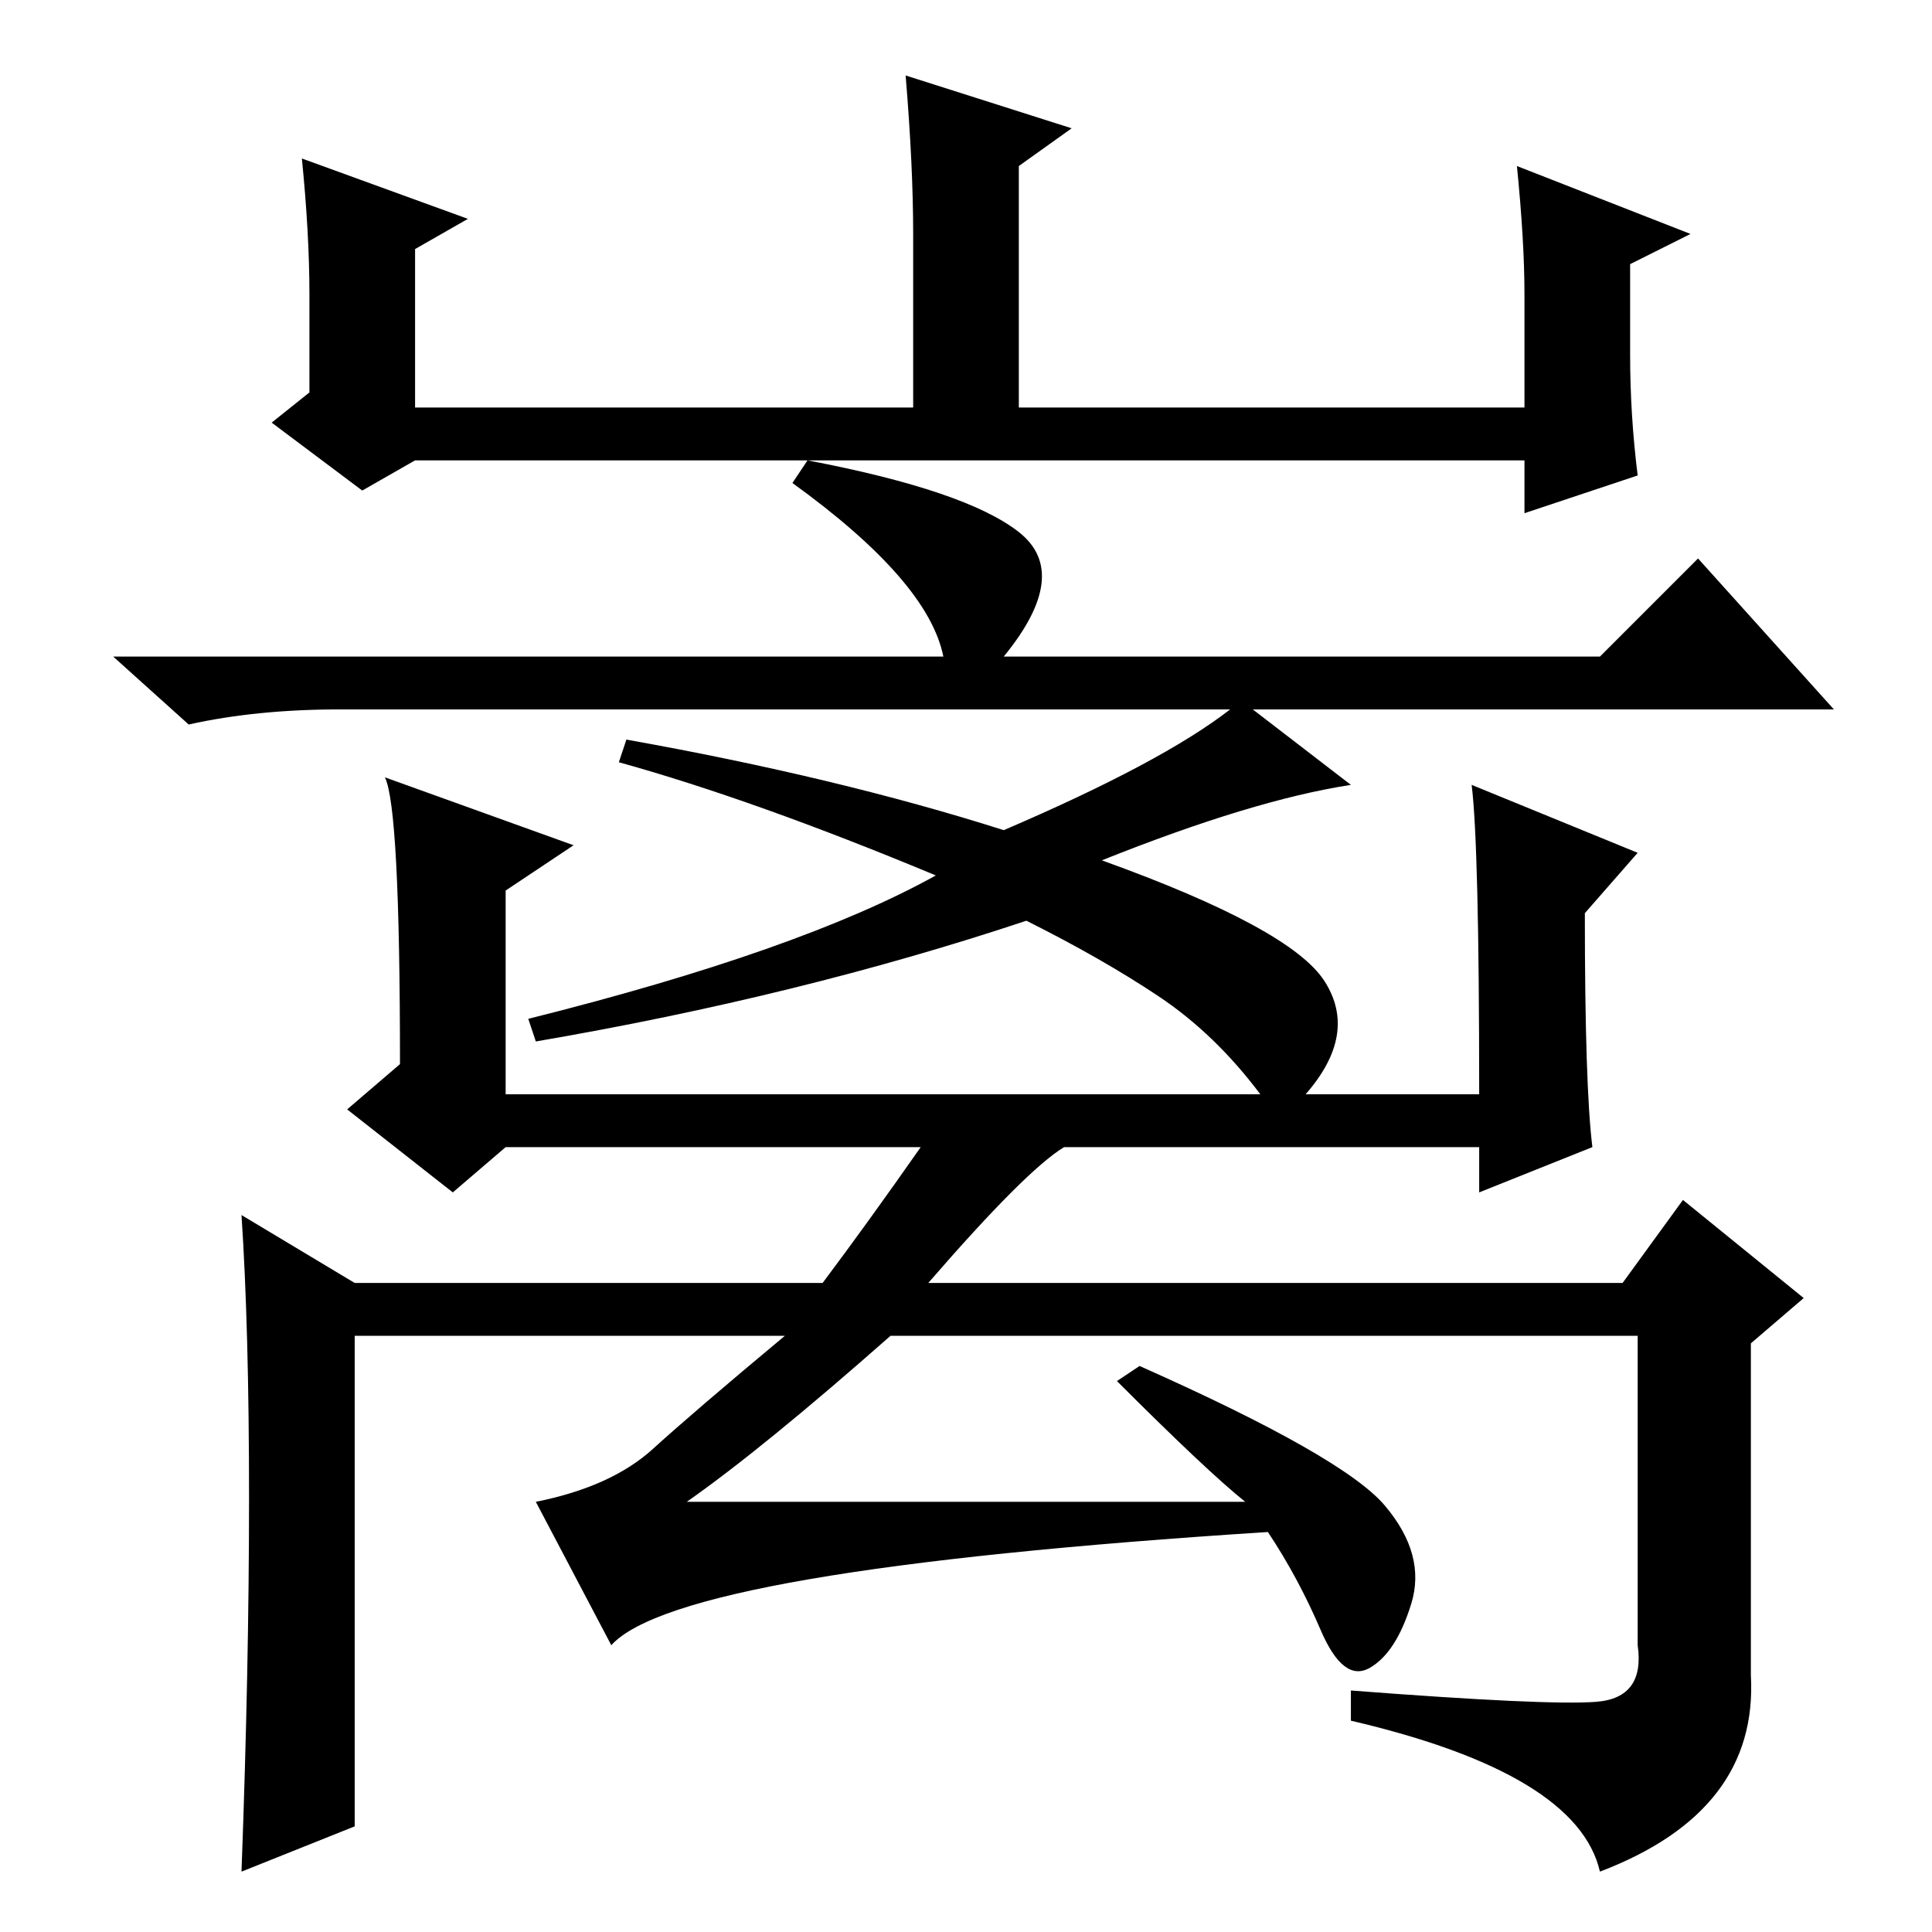 <?xml version="1.0" standalone="no"?>
<!DOCTYPE svg PUBLIC "-//W3C//DTD SVG 1.1//EN" "http://www.w3.org/Graphics/SVG/1.1/DTD/svg11.dtd" >
<svg xmlns="http://www.w3.org/2000/svg" xmlns:xlink="http://www.w3.org/1999/xlink" version="1.1" viewBox="0 -36 256 256">
  <g transform="matrix(1 0 0 -1 0 220)">
   <path fill="currentColor"
d="M40 235l22 -8l-7 -4v-21h66v23q0 9 -1 21l22 -7l-7 -5v-32h67v15q0 7 -1 17l23 -9l-8 -4v-12q0 -8 1 -16l-15 -5v7h-147l-7 -4l-12 9l5 4v13q0 8 -1 18zM163 162h-118q-11 0 -20 -2l-10 9h110q-2 10 -20 23l2 3q21 -4 28 -9.5t-2 -16.5h79l13 13l18 -20h-77l13 -10
q-13 -2 -33 -10q25 -9 29.5 -16t-2.5 -15h23q0 33 -1 41l22 -9l-7 -8q0 -23 1 -31l-15 -6v6h-55q-5 -3 -18 -18h92l8 11l16 -13l-7 -6v-44q1 -18 -20 -26q-3 13 -33 20v4q26 -2 32.5 -1.5t5.5 7.5v41h-99q-17 -15 -27 -22h36.5h37.5q-5 4 -17 16l3 2q27 -12 32.5 -18.5
t3.5 -13t-5.5 -8.5t-6.5 5t-7 13q-78 -5 -87 -15l-10 19q10 2 15.5 7t17.5 15h-57v-65l-15 -6q1 27 1 49.5t-1 37.5l15 -9h62q6 8 13 18h-55l-7 -6l-14 11l7 6q0 34 -2 38l25 -9l-9 -6v-27h100q-6 8 -13.5 13t-17.5 10q-30 -10 -65 -16l-1 3q36 9 54 19q-24 10 -42 15l1 3
q28 -5 50 -12q21 9 30 16z" />
  </g>

</svg>
